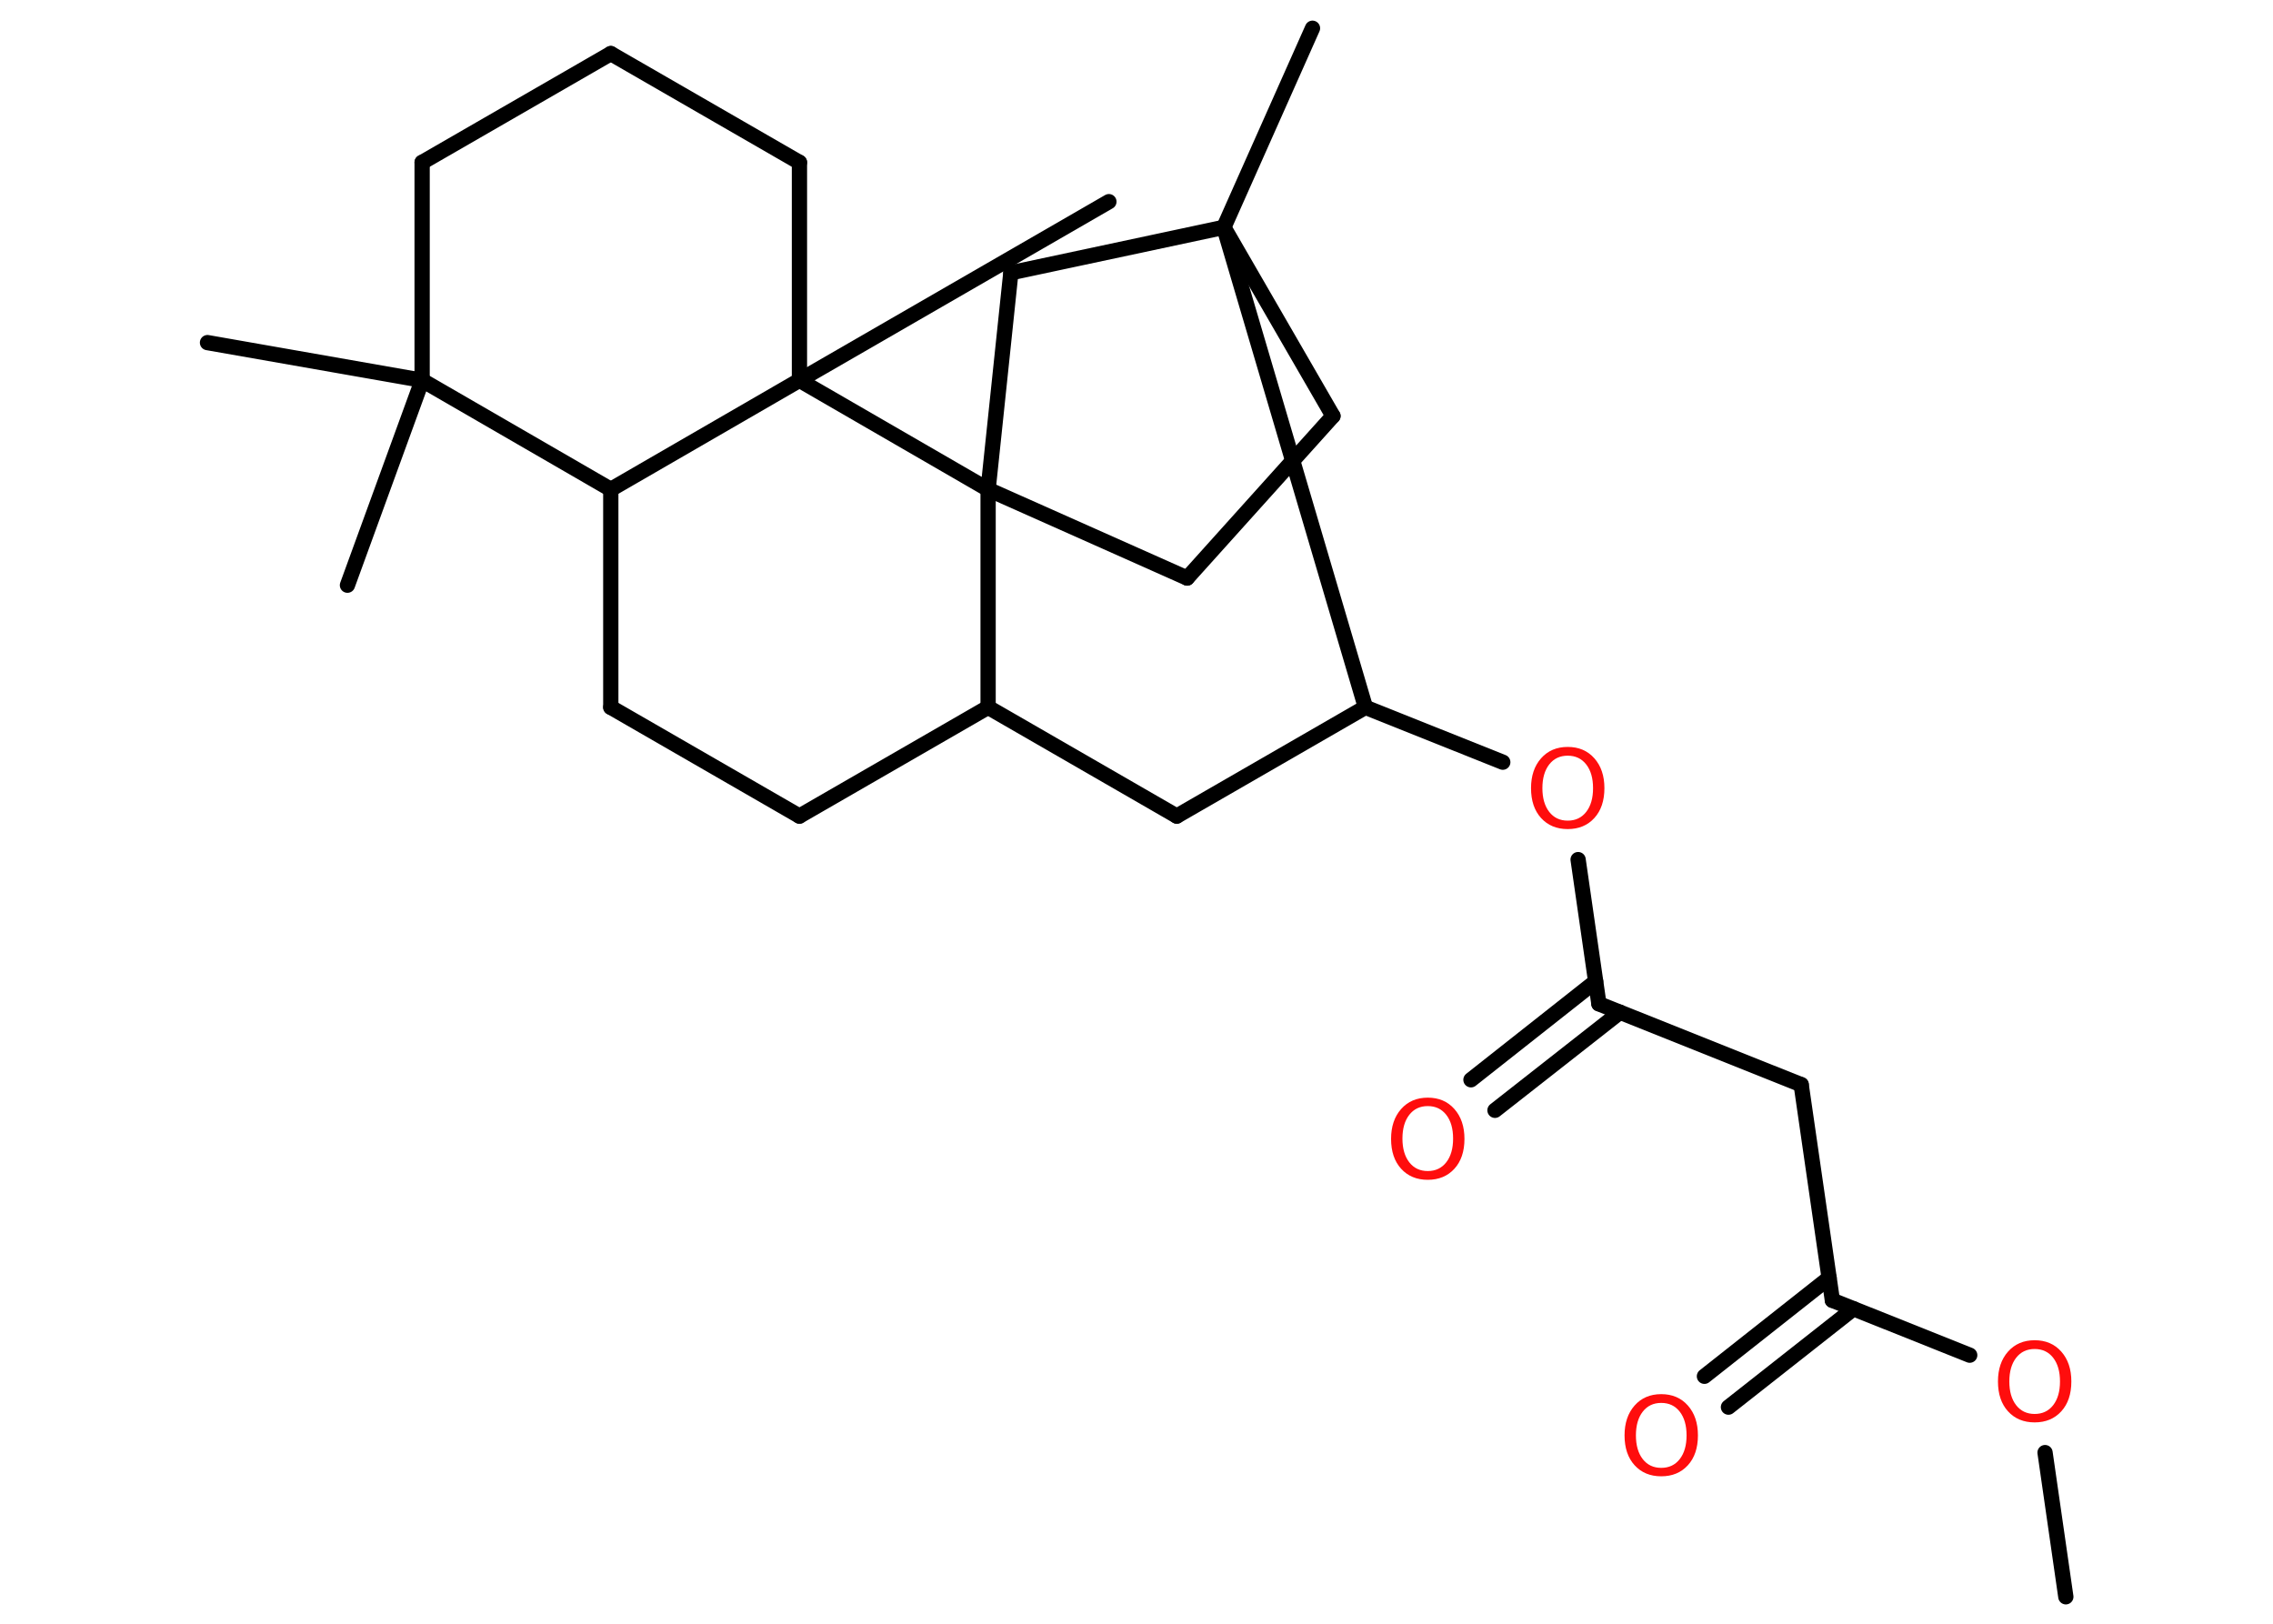 <?xml version='1.0' encoding='UTF-8'?>
<!DOCTYPE svg PUBLIC "-//W3C//DTD SVG 1.1//EN" "http://www.w3.org/Graphics/SVG/1.1/DTD/svg11.dtd">
<svg version='1.2' xmlns='http://www.w3.org/2000/svg' xmlns:xlink='http://www.w3.org/1999/xlink' width='70.0mm' height='50.0mm' viewBox='0 0 70.0 50.0'>
  <desc>Generated by the Chemistry Development Kit (http://github.com/cdk)</desc>
  <g stroke-linecap='round' stroke-linejoin='round' stroke='#000000' stroke-width='.47' fill='#FF0D0D'>
    <rect x='.0' y='.0' width='70.0' height='50.0' fill='#FFFFFF' stroke='none'/>
    <g id='mol1' class='mol'>
      <line id='mol1bnd1' class='bond' x1='63.62' y1='49.17' x2='62.98' y2='44.73'/>
      <line id='mol1bnd2' class='bond' x1='60.66' y1='41.73' x2='56.43' y2='40.04'/>
      <g id='mol1bnd3' class='bond'>
        <line x1='57.08' y1='40.3' x2='53.23' y2='43.33'/>
        <line x1='56.33' y1='39.35' x2='52.49' y2='42.38'/>
      </g>
      <line id='mol1bnd4' class='bond' x1='56.43' y1='40.04' x2='55.47' y2='33.4'/>
      <line id='mol1bnd5' class='bond' x1='55.47' y1='33.4' x2='49.24' y2='30.91'/>
      <g id='mol1bnd6' class='bond'>
        <line x1='49.89' y1='31.17' x2='46.04' y2='34.19'/>
        <line x1='49.14' y1='30.22' x2='45.3' y2='33.25'/>
      </g>
      <line id='mol1bnd7' class='bond' x1='49.24' y1='30.91' x2='48.6' y2='26.47'/>
      <line id='mol1bnd8' class='bond' x1='46.28' y1='23.47' x2='42.05' y2='21.78'/>
      <line id='mol1bnd9' class='bond' x1='42.05' y1='21.78' x2='36.24' y2='25.13'/>
      <line id='mol1bnd10' class='bond' x1='36.24' y1='25.13' x2='30.43' y2='21.78'/>
      <line id='mol1bnd11' class='bond' x1='30.43' y1='21.78' x2='24.62' y2='25.13'/>
      <line id='mol1bnd12' class='bond' x1='24.62' y1='25.13' x2='18.81' y2='21.78'/>
      <line id='mol1bnd13' class='bond' x1='18.81' y1='21.78' x2='18.81' y2='15.07'/>
      <line id='mol1bnd14' class='bond' x1='18.81' y1='15.07' x2='13.0' y2='11.71'/>
      <line id='mol1bnd15' class='bond' x1='13.0' y1='11.71' x2='6.39' y2='10.55'/>
      <line id='mol1bnd16' class='bond' x1='13.0' y1='11.71' x2='10.7' y2='18.02'/>
      <line id='mol1bnd17' class='bond' x1='13.0' y1='11.71' x2='13.0' y2='5.0'/>
      <line id='mol1bnd18' class='bond' x1='13.0' y1='5.0' x2='18.81' y2='1.65'/>
      <line id='mol1bnd19' class='bond' x1='18.81' y1='1.65' x2='24.62' y2='5.0'/>
      <line id='mol1bnd20' class='bond' x1='24.62' y1='5.0' x2='24.62' y2='11.71'/>
      <line id='mol1bnd21' class='bond' x1='18.81' y1='15.07' x2='24.62' y2='11.71'/>
      <line id='mol1bnd22' class='bond' x1='24.62' y1='11.71' x2='34.15' y2='6.21'/>
      <line id='mol1bnd23' class='bond' x1='24.62' y1='11.71' x2='30.43' y2='15.07'/>
      <line id='mol1bnd24' class='bond' x1='30.43' y1='21.78' x2='30.43' y2='15.07'/>
      <line id='mol1bnd25' class='bond' x1='30.43' y1='15.07' x2='36.56' y2='17.8'/>
      <line id='mol1bnd26' class='bond' x1='36.56' y1='17.8' x2='41.05' y2='12.81'/>
      <line id='mol1bnd27' class='bond' x1='41.05' y1='12.81' x2='37.69' y2='7.0'/>
      <line id='mol1bnd28' class='bond' x1='42.05' y1='21.78' x2='37.69' y2='7.0'/>
      <line id='mol1bnd29' class='bond' x1='37.69' y1='7.0' x2='40.42' y2='.87'/>
      <line id='mol1bnd30' class='bond' x1='37.69' y1='7.0' x2='31.13' y2='8.4'/>
      <line id='mol1bnd31' class='bond' x1='30.43' y1='15.07' x2='31.13' y2='8.4'/>
      <path id='mol1atm2' class='atom' d='M62.66 41.54q-.36 .0 -.57 .27q-.21 .27 -.21 .73q.0 .46 .21 .73q.21 .27 .57 .27q.36 .0 .57 -.27q.21 -.27 .21 -.73q.0 -.46 -.21 -.73q-.21 -.27 -.57 -.27zM62.66 41.27q.51 .0 .82 .35q.31 .35 .31 .92q.0 .58 -.31 .92q-.31 .34 -.82 .34q-.51 .0 -.82 -.34q-.31 -.34 -.31 -.92q.0 -.57 .31 -.92q.31 -.35 .82 -.35z' stroke='none'/>
      <path id='mol1atm4' class='atom' d='M51.16 43.2q-.36 .0 -.57 .27q-.21 .27 -.21 .73q.0 .46 .21 .73q.21 .27 .57 .27q.36 .0 .57 -.27q.21 -.27 .21 -.73q.0 -.46 -.21 -.73q-.21 -.27 -.57 -.27zM51.16 42.93q.51 .0 .82 .35q.31 .35 .31 .92q.0 .58 -.31 .92q-.31 .34 -.82 .34q-.51 .0 -.82 -.34q-.31 -.34 -.31 -.92q.0 -.57 .31 -.92q.31 -.35 .82 -.35z' stroke='none'/>
      <path id='mol1atm7' class='atom' d='M43.97 34.06q-.36 .0 -.57 .27q-.21 .27 -.21 .73q.0 .46 .21 .73q.21 .27 .57 .27q.36 .0 .57 -.27q.21 -.27 .21 -.73q.0 -.46 -.21 -.73q-.21 -.27 -.57 -.27zM43.97 33.8q.51 .0 .82 .35q.31 .35 .31 .92q.0 .58 -.31 .92q-.31 .34 -.82 .34q-.51 .0 -.82 -.34q-.31 -.34 -.31 -.92q.0 -.57 .31 -.92q.31 -.35 .82 -.35z' stroke='none'/>
      <path id='mol1atm8' class='atom' d='M48.28 23.27q-.36 .0 -.57 .27q-.21 .27 -.21 .73q.0 .46 .21 .73q.21 .27 .57 .27q.36 .0 .57 -.27q.21 -.27 .21 -.73q.0 -.46 -.21 -.73q-.21 -.27 -.57 -.27zM48.28 23.0q.51 .0 .82 .35q.31 .35 .31 .92q.0 .58 -.31 .92q-.31 .34 -.82 .34q-.51 .0 -.82 -.34q-.31 -.34 -.31 -.92q.0 -.57 .31 -.92q.31 -.35 .82 -.35z' stroke='none'/>
    </g>
  </g>
</svg>
